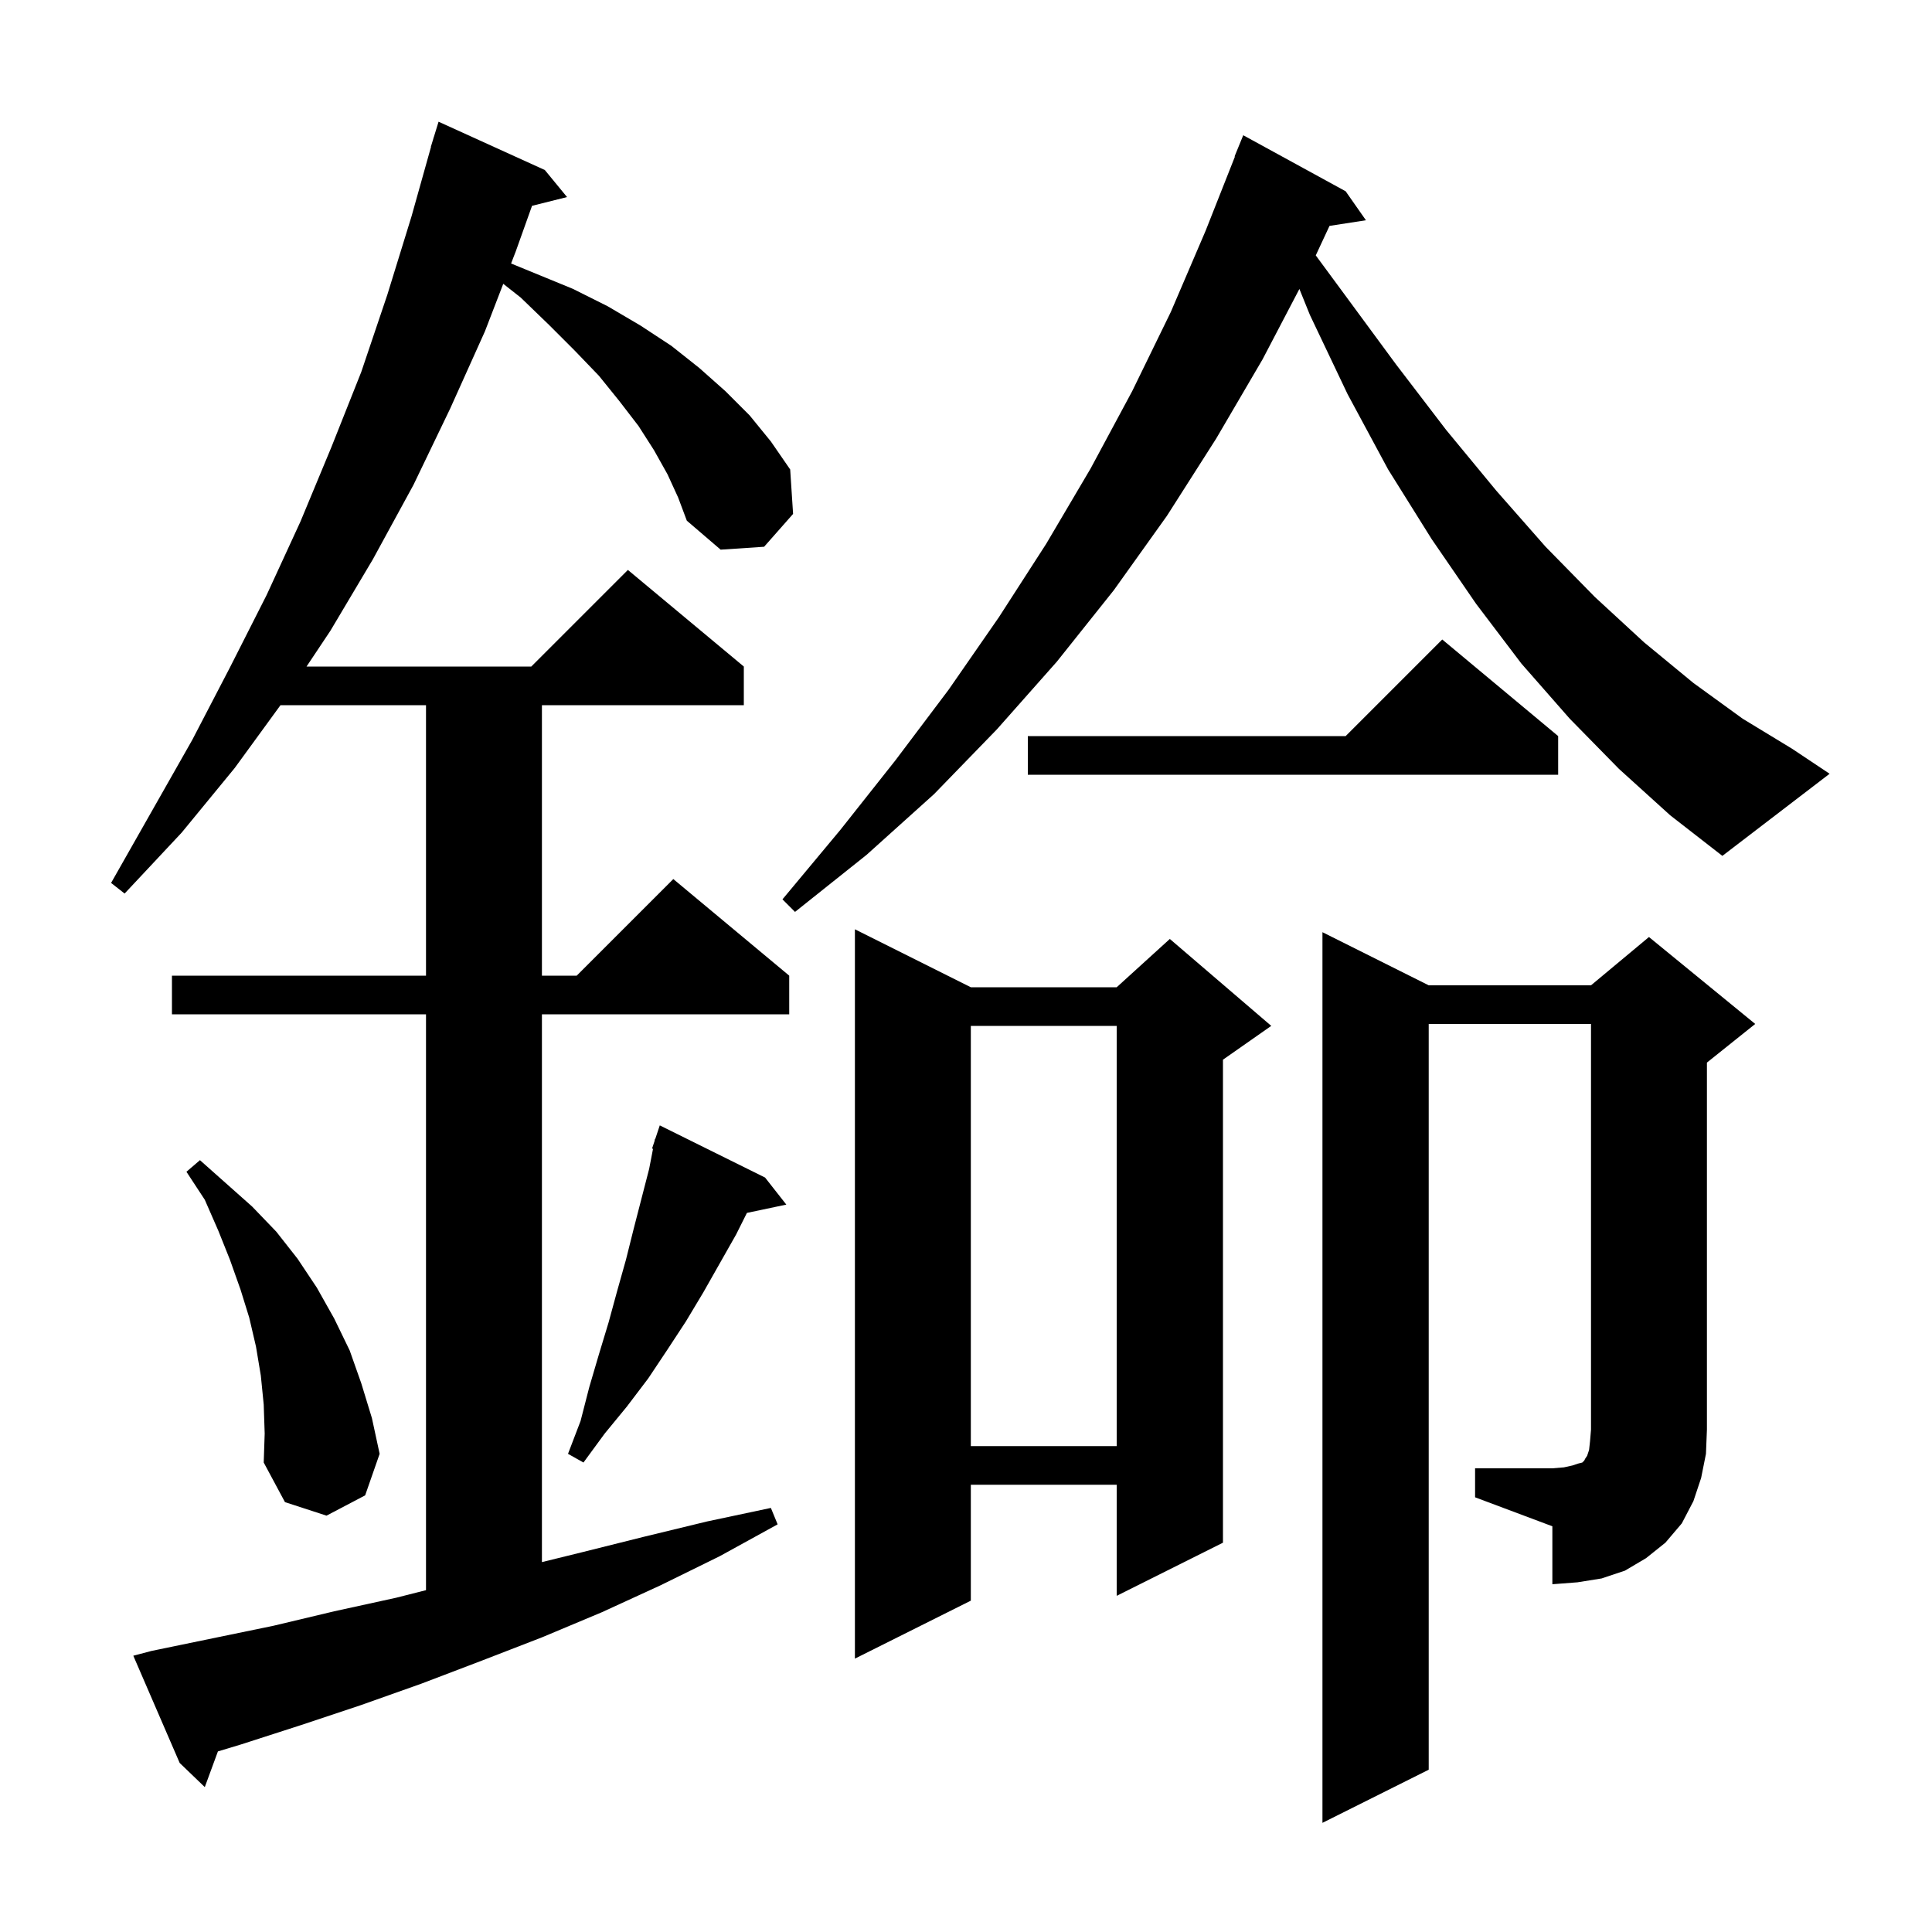 <svg xmlns="http://www.w3.org/2000/svg" xmlns:xlink="http://www.w3.org/1999/xlink" version="1.1" baseProfile="full" viewBox="0 0 200 200" width="200" height="200">
<g fill="black">
<path d="M 69.1 49.1 L 67.7 46.6 L 66.1 44.1 L 64.1 41.5 L 62.0 38.9 L 59.5 36.3 L 56.8 33.6 L 53.9 30.8 L 52.097 29.38 L 50.2 34.3 L 46.6 42.3 L 42.8 50.2 L 38.6 57.9 L 34.2 65.3 L 31.733 69.0 L 55.0 69.0 L 65.0 59.0 L 77.0 69.0 L 77.0 73.0 L 56.1 73.0 L 56.1 101.0 L 59.7 101.0 L 69.7 91.0 L 81.7 101.0 L 81.7 105.0 L 56.1 105.0 L 56.1 161.709 L 60.2 160.7 L 66.6 159.1 L 73.2 157.5 L 79.8 156.1 L 80.5 157.8 L 74.5 161.1 L 68.4 164.1 L 62.3 166.9 L 56.1 169.5 L 49.9 171.9 L 43.6 174.3 L 37.4 176.5 L 31.1 178.6 L 24.9 180.6 L 22.558 181.306 L 21.2 185.0 L 18.6 182.5 L 13.8 171.4 L 15.7 170.9 L 28.3 168.3 L 34.6 166.8 L 41.0 165.4 L 44.1 164.613 L 44.1 105.0 L 17.8 105.0 L 17.8 101.0 L 44.1 101.0 L 44.1 73.0 L 29.036 73.0 L 24.3 79.5 L 18.8 86.2 L 12.9 92.5 L 11.5 91.4 L 19.9 76.6 L 23.8 69.1 L 27.6 61.6 L 31.1 54.0 L 34.3 46.3 L 37.4 38.5 L 40.1 30.5 L 42.6 22.4 L 44.618 15.204 L 44.6 15.2 L 44.821 14.483 L 44.9 14.2 L 44.907 14.202 L 45.4 12.6 L 56.4 17.6 L 58.7 20.4 L 55.076 21.306 L 53.4 26.0 L 52.907 27.277 L 59.3 29.9 L 62.9 31.7 L 66.3 33.7 L 69.5 35.8 L 72.4 38.1 L 75.1 40.5 L 77.6 43.0 L 79.8 45.7 L 81.8 48.6 L 82.1 53.2 L 79.1 56.6 L 74.6 56.9 L 71.1 53.9 L 70.2 51.5 Z M 100.5 102.2 L 115.6 102.2 L 121.1 97.2 L 131.6 106.2 L 126.6 109.7 L 126.6 159.7 L 115.6 165.2 L 115.6 153.7 L 100.5 153.7 L 100.5 165.7 L 88.5 171.7 L 88.5 96.2 Z M 152.7 152.0 L 160.7 152.0 L 161.9 151.9 L 162.8 151.7 L 163.4 151.5 L 163.8 151.4 L 164.0 151.2 L 164.1 151.0 L 164.3 150.7 L 164.5 150.1 L 164.6 149.2 L 164.7 148.0 L 164.7 106.0 L 147.9 106.0 L 147.9 183.2 L 136.9 188.7 L 136.9 96.5 L 147.9 102.0 L 164.7 102.0 L 170.7 97.0 L 181.7 106.0 L 176.7 110.0 L 176.7 148.0 L 176.6 150.5 L 176.1 153.0 L 175.3 155.4 L 174.1 157.7 L 172.4 159.7 L 170.4 161.3 L 168.2 162.6 L 165.8 163.4 L 163.3 163.8 L 160.7 164.0 L 160.7 158.0 L 152.7 155.0 Z M 27.3 145.4 L 27.0 142.4 L 26.5 139.4 L 25.8 136.4 L 24.9 133.5 L 23.8 130.4 L 22.6 127.4 L 21.2 124.2 L 19.3 121.3 L 20.7 120.1 L 26.1 124.9 L 28.6 127.5 L 30.8 130.3 L 32.8 133.3 L 34.6 136.5 L 36.2 139.8 L 37.4 143.2 L 38.5 146.8 L 39.3 150.5 L 37.8 154.8 L 33.8 156.9 L 29.5 155.5 L 27.3 151.4 L 27.4 148.4 Z M 79.2 121.9 L 81.4 124.7 L 77.321 125.559 L 76.2 127.8 L 72.8 133.8 L 71.0 136.8 L 69.1 139.7 L 67.1 142.7 L 64.9 145.6 L 62.6 148.4 L 60.4 151.4 L 58.8 150.5 L 60.1 147.1 L 61.0 143.6 L 62.0 140.2 L 63.0 136.9 L 63.9 133.6 L 64.8 130.4 L 65.6 127.2 L 67.2 121.0 L 67.601 118.926 L 67.5 118.9 L 67.754 118.138 L 67.8 117.9 L 67.83 117.91 L 68.3 116.5 Z M 100.5 106.2 L 100.5 149.7 L 115.6 149.7 L 115.6 106.2 Z M 167.6 79.6 L 162.5 74.4 L 157.5 68.7 L 152.8 62.5 L 148.2 55.8 L 143.7 48.6 L 139.5 40.8 L 135.6 32.6 L 134.513 29.913 L 130.7 37.2 L 125.9 45.4 L 120.8 53.4 L 115.3 61.1 L 109.4 68.5 L 103.2 75.5 L 96.7 82.2 L 89.7 88.5 L 82.3 94.4 L 81.0 93.1 L 87.0 85.9 L 92.7 78.7 L 98.2 71.4 L 103.4 63.9 L 108.3 56.3 L 112.9 48.5 L 117.2 40.5 L 121.2 32.3 L 124.8 23.9 L 127.839 16.212 L 127.8 16.2 L 128.7 14.0 L 139.3 19.8 L 141.4 22.8 L 137.63 23.385 L 136.207 26.438 L 139.2 30.5 L 144.5 37.7 L 149.7 44.5 L 154.9 50.8 L 160.0 56.6 L 165.1 61.8 L 170.2 66.5 L 175.3 70.7 L 180.4 74.4 L 185.5 77.5 L 189.4 80.1 L 178.3 88.6 L 172.9 84.4 Z M 161.3 76.2 L 161.3 80.2 L 106.4 80.2 L 106.4 76.2 L 139.3 76.2 L 149.3 66.2 Z " />
</g>
</svg>
